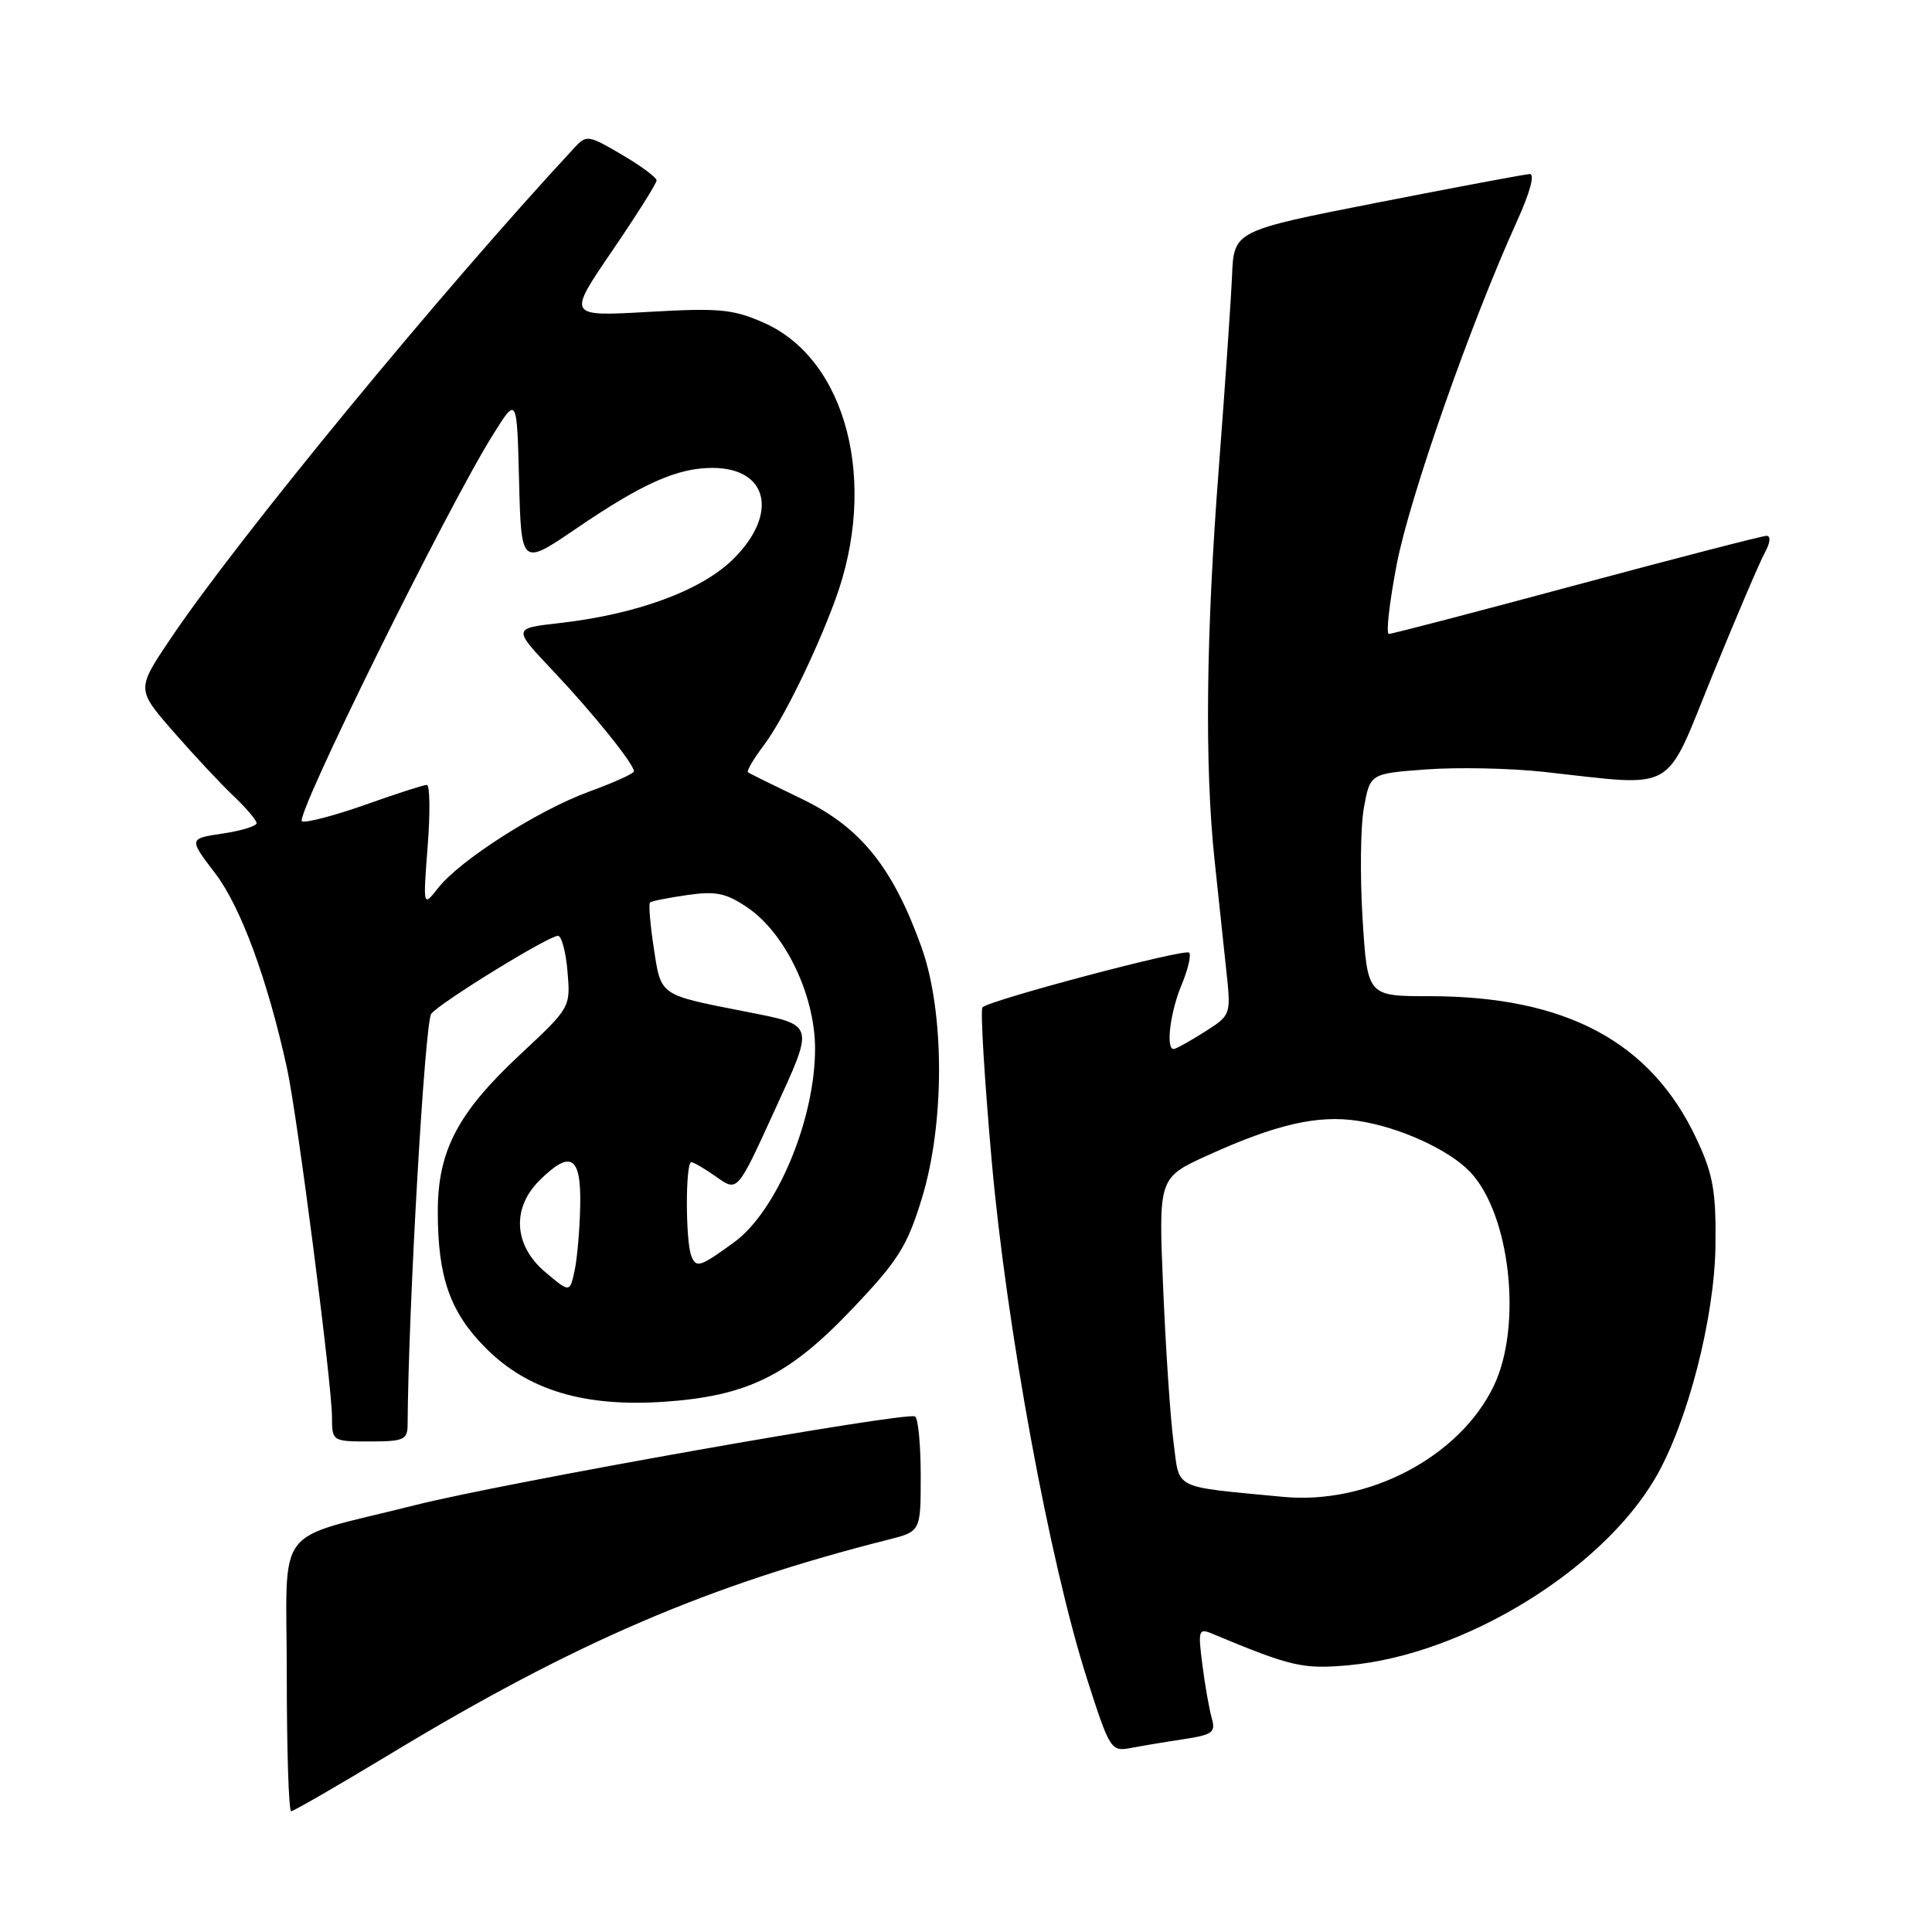 <?xml version="1.0" encoding="UTF-8" standalone="no"?>
<!DOCTYPE svg PUBLIC "-//W3C//DTD SVG 1.1//EN" "http://www.w3.org/Graphics/SVG/1.1/DTD/svg11.dtd" >
<svg xmlns="http://www.w3.org/2000/svg" xmlns:xlink="http://www.w3.org/1999/xlink" version="1.1" viewBox="0 0 256 256">
 <g >
 <path fill="currentColor"
d=" M 51.83 232.34 C 76.14 217.65 93.86 210.03 117.75 204.00 C 122.00 202.92 122.00 202.92 122.00 195.52 C 122.00 191.45 121.66 187.92 121.25 187.69 C 120.08 187.02 66.70 196.48 55.00 199.44 C 35.91 204.26 38.00 201.47 38.00 222.08 C 38.00 231.93 38.26 240.00 38.58 240.00 C 38.89 240.00 44.86 236.55 51.83 232.34 Z  M 156.84 230.45 C 160.68 229.87 161.11 229.55 160.56 227.65 C 160.23 226.47 159.66 223.29 159.32 220.58 C 158.73 216.02 158.82 215.72 160.59 216.46 C 171.14 220.86 172.63 221.20 178.73 220.65 C 193.93 219.26 212.17 208.12 219.34 195.85 C 223.60 188.55 227.20 174.63 227.31 165.00 C 227.39 157.85 227.00 155.63 224.84 151.00 C 218.81 138.05 207.52 132.00 189.39 132.00 C 181.19 132.00 181.19 132.00 180.55 121.75 C 180.20 116.11 180.27 109.47 180.73 107.00 C 181.55 102.50 181.55 102.50 189.02 101.95 C 193.14 101.65 200.10 101.79 204.50 102.27 C 222.44 104.23 220.43 105.37 226.90 89.50 C 230.04 81.80 233.16 74.49 233.84 73.25 C 234.57 71.92 234.66 71.00 234.08 71.00 C 233.53 71.00 222.21 73.93 208.92 77.50 C 195.64 81.08 184.44 84.00 184.03 84.00 C 183.63 84.00 184.10 79.84 185.08 74.75 C 186.78 65.90 194.81 43.00 200.96 29.42 C 202.74 25.51 203.41 23.03 202.69 23.06 C 202.03 23.10 192.95 24.80 182.50 26.85 C 163.50 30.58 163.50 30.58 163.25 36.54 C 163.11 39.82 162.32 51.27 161.50 62.00 C 159.80 84.02 159.61 101.50 160.94 114.00 C 161.43 118.67 162.13 125.20 162.48 128.50 C 163.13 134.50 163.13 134.50 159.58 136.75 C 157.63 137.99 155.80 139.00 155.51 139.00 C 154.45 139.00 155.06 134.11 156.56 130.51 C 157.42 128.46 157.87 126.53 157.56 126.23 C 157.00 125.66 131.16 132.51 130.18 133.48 C 129.89 133.78 130.44 142.90 131.40 153.76 C 133.37 175.93 139.08 206.97 144.02 222.41 C 147.05 231.85 147.21 232.11 149.82 231.62 C 151.29 231.34 154.45 230.81 156.84 230.45 Z  M 54.01 188.75 C 54.11 173.29 56.29 135.35 57.15 134.32 C 58.45 132.76 72.69 124.00 73.93 124.00 C 74.41 124.00 74.98 126.14 75.20 128.75 C 75.60 133.49 75.59 133.51 68.88 139.77 C 60.64 147.46 58.00 152.51 58.01 160.57 C 58.01 169.28 59.65 173.91 64.39 178.65 C 69.95 184.22 77.44 186.46 88.02 185.74 C 99.06 184.98 104.54 182.27 112.94 173.42 C 119.03 167.02 120.20 165.15 122.15 158.79 C 125.21 148.82 125.18 134.09 122.10 125.50 C 118.30 114.92 114.03 109.62 106.30 105.89 C 102.56 104.09 99.32 102.49 99.11 102.33 C 98.90 102.18 99.83 100.58 101.19 98.78 C 103.72 95.43 108.04 86.65 110.67 79.50 C 116.40 63.94 112.20 47.63 101.22 42.77 C 97.12 40.96 95.32 40.79 85.88 41.33 C 75.18 41.94 75.18 41.94 81.09 33.28 C 84.34 28.52 87.00 24.30 87.00 23.91 C 87.00 23.51 84.92 21.97 82.39 20.49 C 77.90 17.86 77.72 17.84 76.05 19.64 C 58.34 38.74 31.41 71.49 22.55 84.70 C 18.09 91.34 18.09 91.34 22.95 96.92 C 25.63 99.99 29.20 103.82 30.91 105.44 C 32.61 107.05 34.00 108.69 34.00 109.07 C 34.00 109.46 31.98 110.08 29.50 110.45 C 25.00 111.12 25.00 111.12 28.52 115.73 C 31.90 120.16 35.44 129.76 38.02 141.50 C 39.38 147.67 43.97 183.30 43.99 187.75 C 44.00 190.98 44.03 191.00 49.00 191.00 C 53.51 191.00 54.00 190.78 54.01 188.75 Z  M 170.00 198.34 C 155.20 196.92 156.34 197.48 155.51 191.19 C 155.09 188.06 154.47 178.88 154.13 170.78 C 153.50 156.06 153.50 156.06 160.00 153.10 C 169.06 148.98 174.57 147.71 179.89 148.51 C 185.44 149.34 192.04 152.35 194.84 155.33 C 200.14 160.98 201.75 175.76 197.91 183.69 C 193.37 193.07 181.28 199.42 170.00 198.34 Z  M 72.25 168.56 C 68.10 165.06 67.77 160.14 71.45 156.45 C 75.61 152.30 77.02 153.15 76.88 159.75 C 76.82 162.91 76.48 166.80 76.13 168.40 C 75.50 171.30 75.50 171.30 72.25 168.56 Z  M 91.60 166.41 C 90.82 164.38 90.82 154.00 91.60 154.00 C 91.92 154.00 93.43 154.88 94.95 155.96 C 97.71 157.93 97.71 157.93 102.53 147.38 C 107.99 135.44 108.13 135.89 98.62 134.01 C 87.29 131.78 87.60 131.99 86.63 125.62 C 86.15 122.48 85.93 119.76 86.13 119.58 C 86.33 119.40 88.55 118.96 91.05 118.60 C 94.83 118.05 96.19 118.33 99.01 120.23 C 104.04 123.62 108.00 131.87 108.00 138.96 C 108.00 148.35 102.92 160.50 97.27 164.61 C 92.75 167.90 92.24 168.06 91.60 166.41 Z  M 56.67 112.11 C 57.02 107.65 56.96 104.00 56.56 104.00 C 56.15 104.00 52.51 105.17 48.47 106.61 C 44.44 108.04 40.63 109.04 40.02 108.84 C 38.90 108.47 59.29 67.19 65.37 57.52 C 68.50 52.53 68.50 52.53 68.78 63.77 C 69.07 75.00 69.07 75.00 76.39 70.01 C 85.14 64.05 89.74 62.00 94.40 62.00 C 101.76 62.00 103.19 68.05 97.23 74.01 C 93.01 78.23 84.43 81.40 74.06 82.57 C 67.95 83.26 67.95 83.26 73.27 88.88 C 78.58 94.50 84.00 101.23 84.00 102.21 C 84.00 102.50 81.33 103.70 78.07 104.89 C 71.29 107.37 60.97 113.95 58.04 117.68 C 56.05 120.21 56.05 120.21 56.67 112.11 Z "/>
</g>
</svg>
